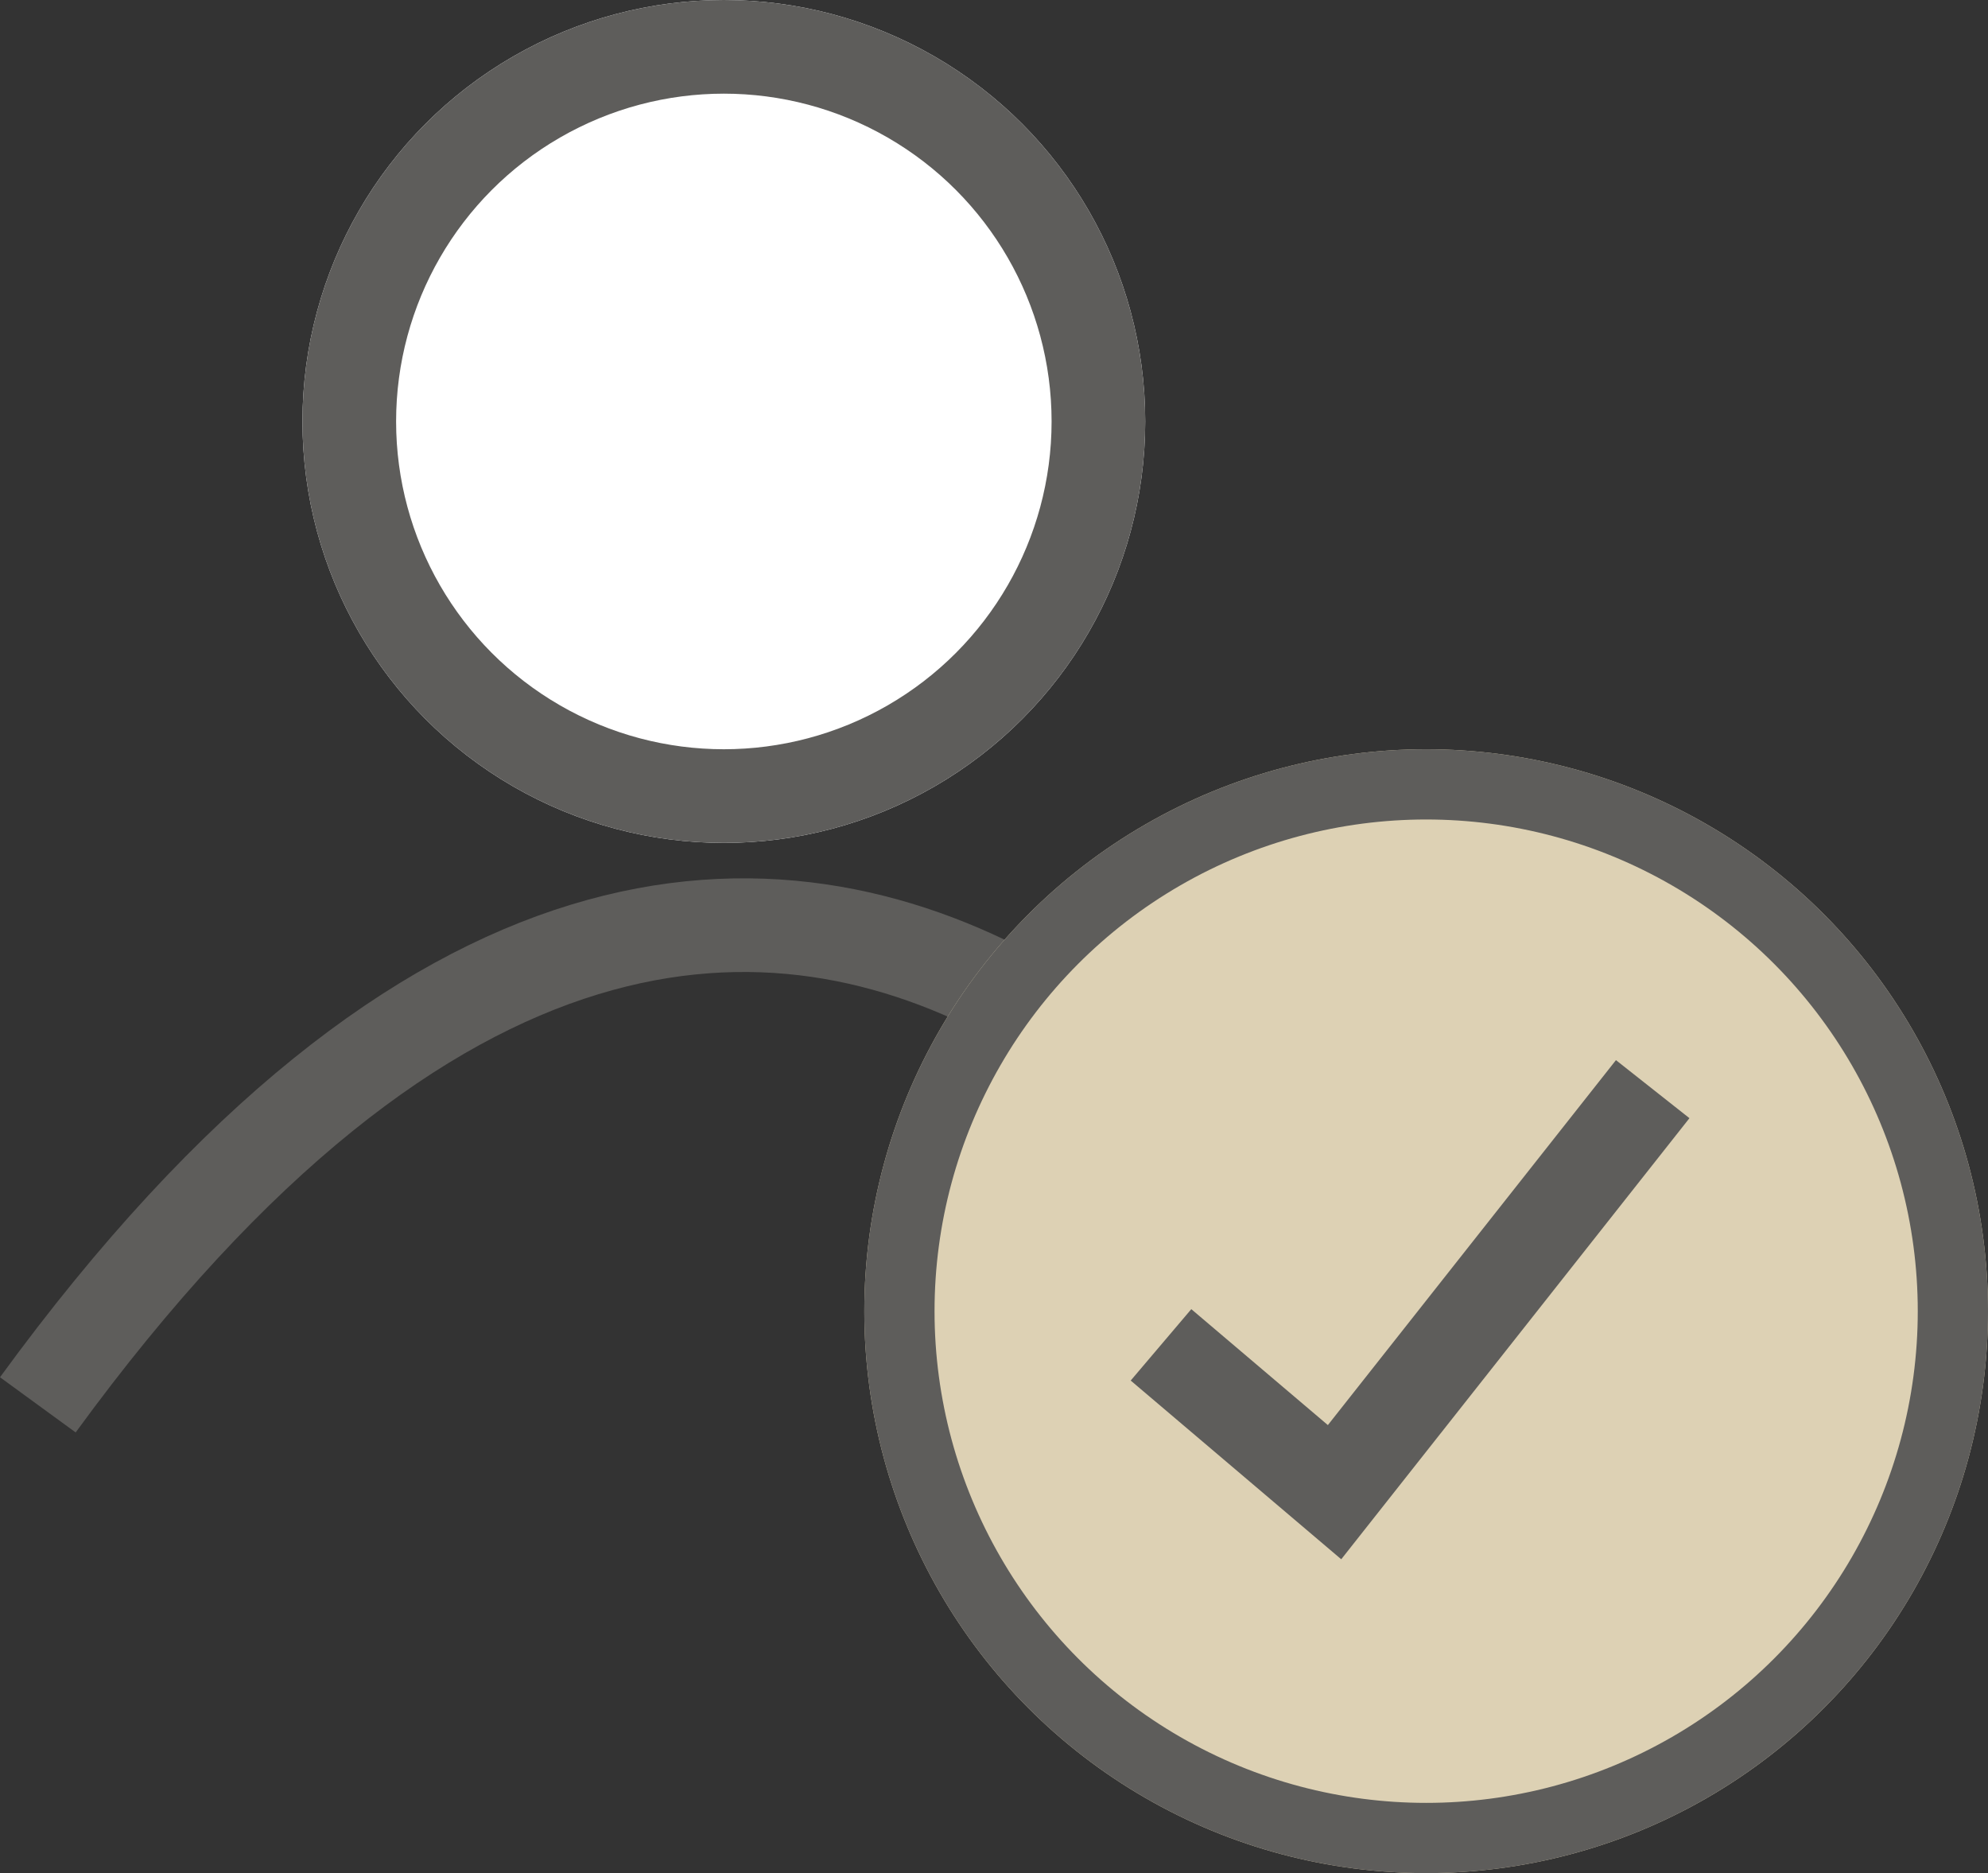 <svg xmlns="http://www.w3.org/2000/svg" width="21.23" height="20" viewBox="0 0 21.23 20">
  <rect x="0" y="0" width="21.23" height="20" fill="#333333" stroke="none"/>
  <g id="Component_40_1" data-name="Component 40 – 1" transform="translate(0.404)">
    <g id="Group_743" data-name="Group 743" transform="translate(-166.174 -35)">
      <path id="Path_1403" data-name="Path 1403" d="M-5269.308,10990.934s-6.268-11.524-14.671,0" transform="translate(5450.153 -10940.934)" fill="none" stroke="#5e5d5b" stroke-width="1"/>
      <g id="Ellipse_82" data-name="Ellipse 82" transform="translate(169 35)" fill="#fff" stroke="#5e5d5b" stroke-width="1">
        <circle cx="4.5" cy="4.5" r="4.5" stroke="none"/>
        <circle cx="4.5" cy="4.5" r="4" fill="none"/>
      </g>
    </g>
    <g id="Group_522" data-name="Group 522" transform="translate(8.826 8)">
      <g id="Ellipse_24" data-name="Ellipse 24" fill="#ddd1b4" stroke="#5e5d5b" stroke-width="0.75">
        <circle cx="6" cy="6" r="6" stroke="none"/>
        <circle cx="6" cy="6" r="5.625" fill="none"/>
      </g>
      <g id="Group_499" data-name="Group 499" transform="translate(2.844 3.63)">
        <path id="Path_1386" data-name="Path 1386" d="M0,1.177,1.348,3.2,5.8,0" transform="translate(0 1.598) rotate(-16)" fill="none" stroke="#5e5d5b" stroke-width="1"/>
      </g>
    </g>
  </g>
</svg>
